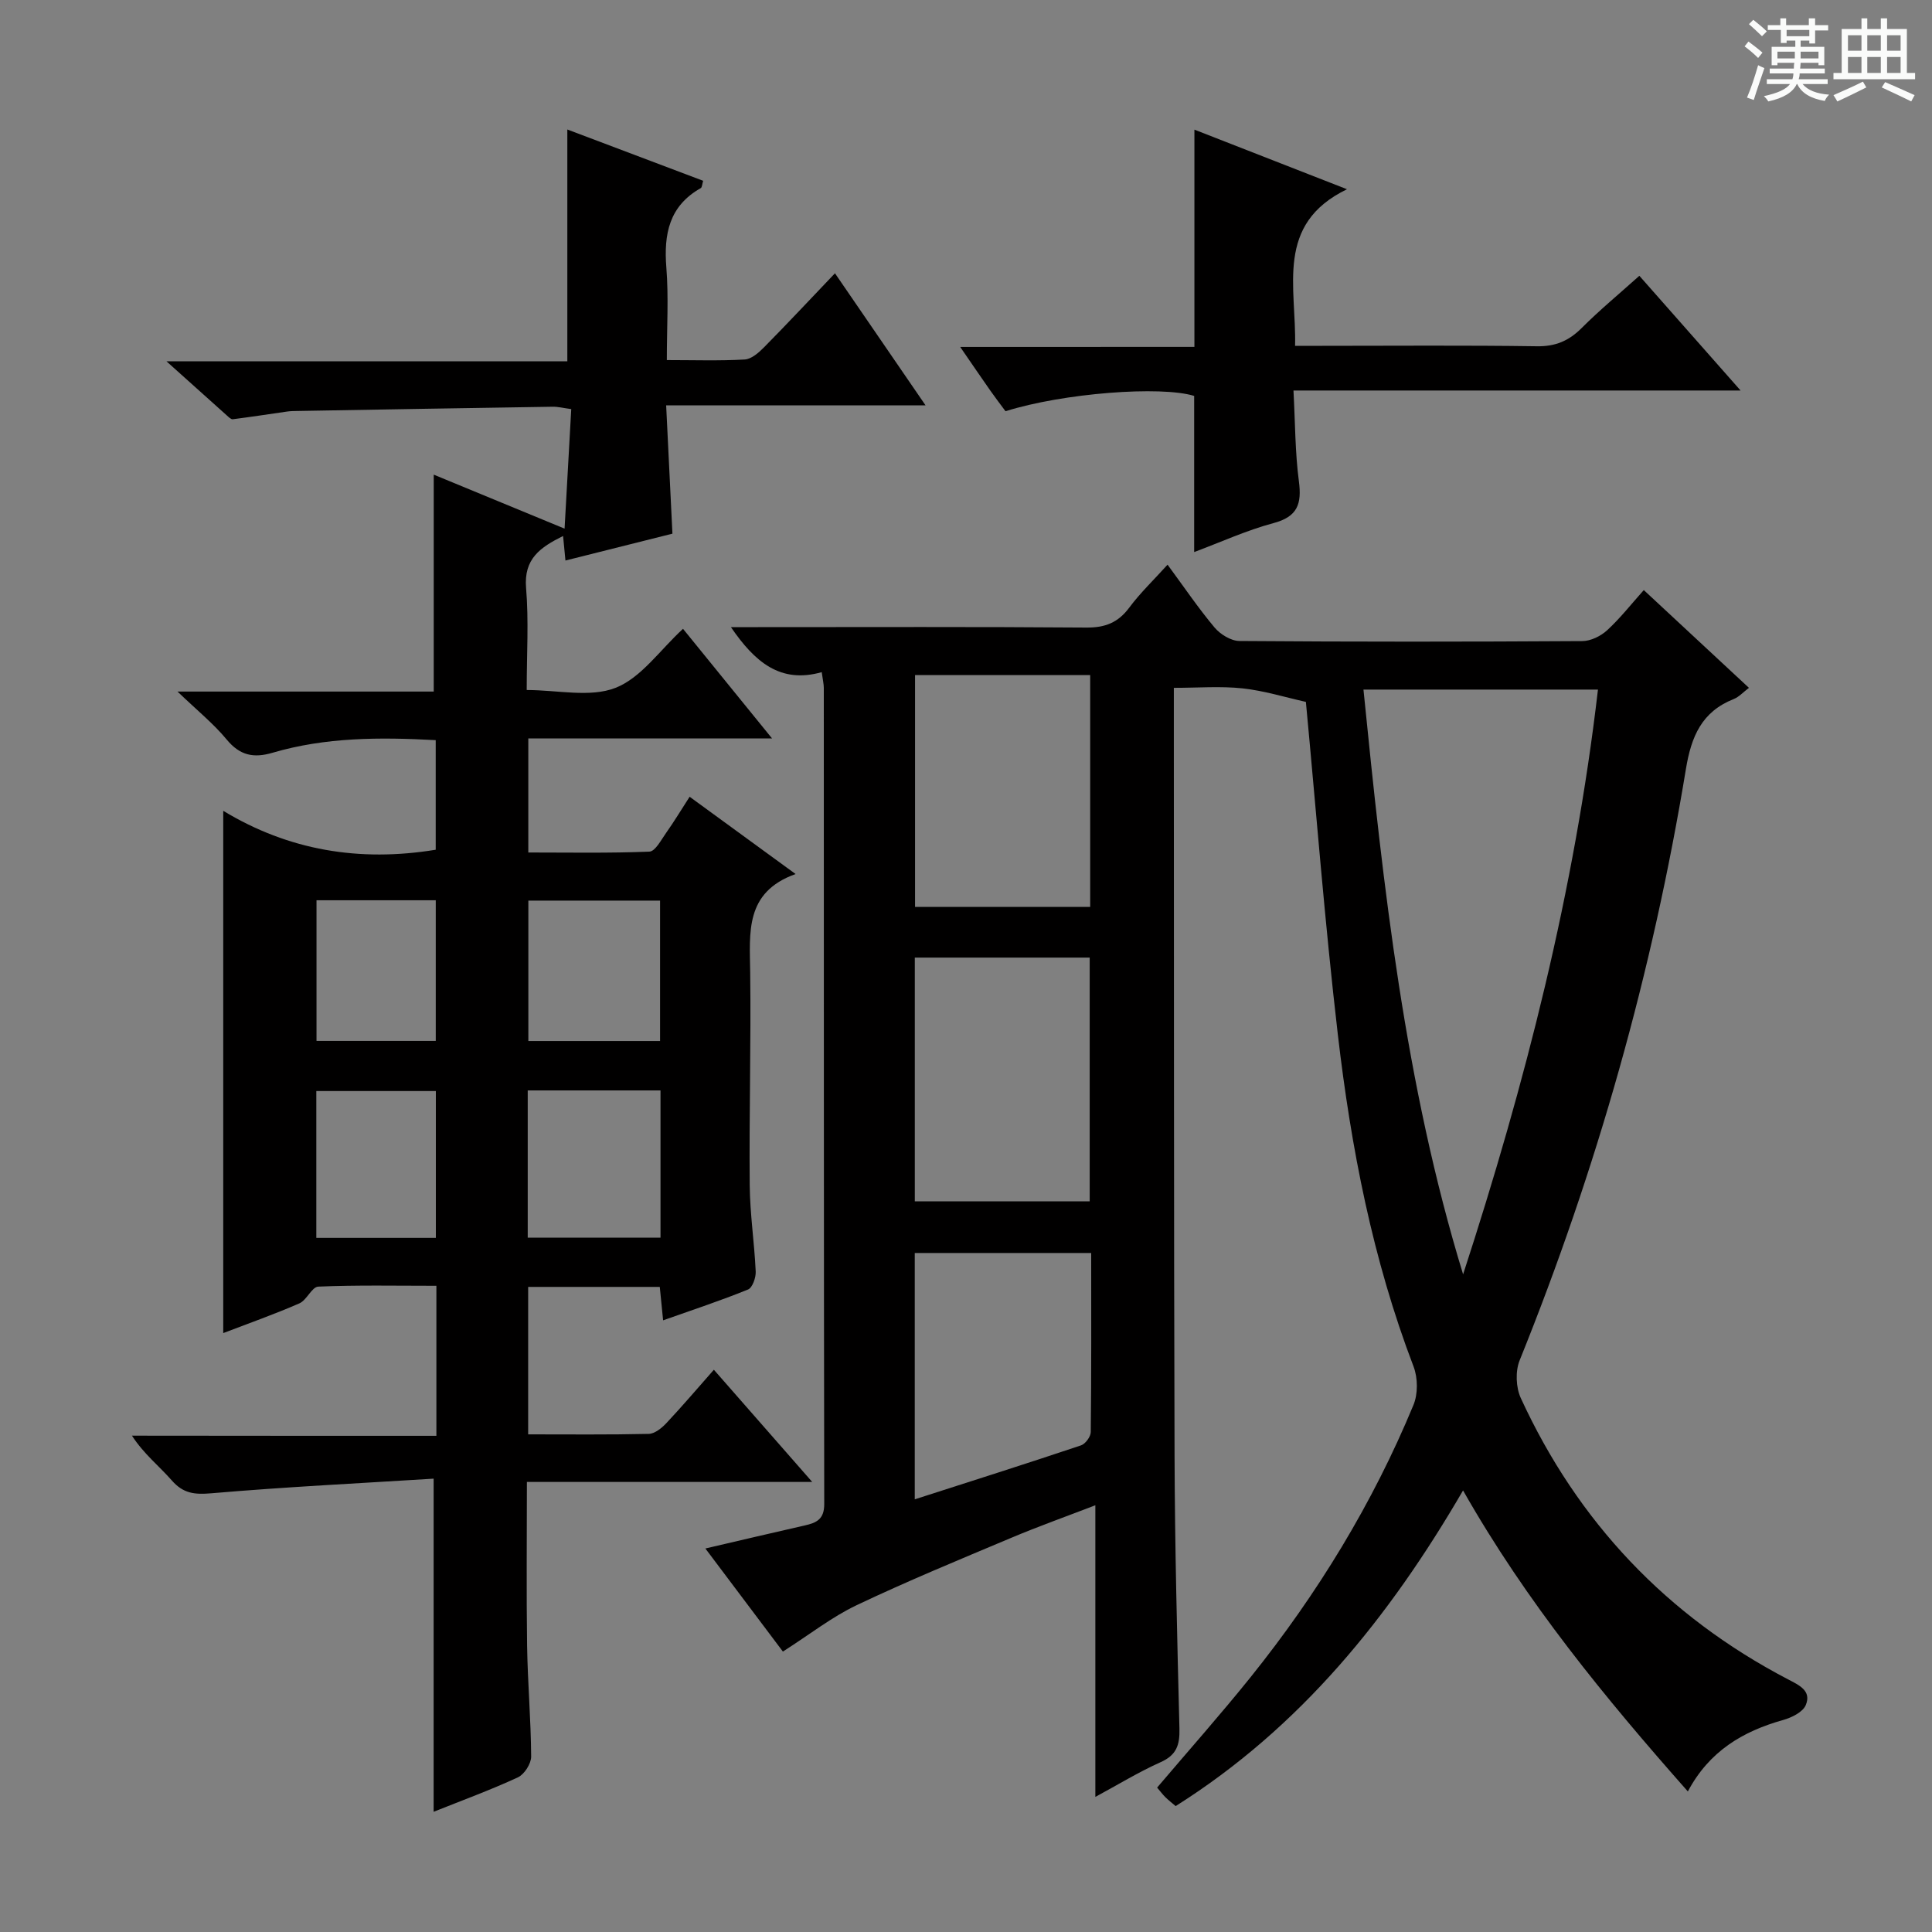 <svg enable-background="new 0 0 400 400" viewBox="0 0 400 400" xmlns="http://www.w3.org/2000/svg"><rect x="0" y="0" width="400" height="400" fill="#808080" stroke="none"/><path d="m361.2 9.6.8-1c.9.7 1.9 1.4 2.9 2.3l-.9 1.1c-1-1-2-1.8-2.8-2.4zm.5 10.6c.9-2.1 1.6-4.3 2.3-6.7.4.2.8.4 1.3.6-.7 2.1-1.5 4.3-2.2 6.6zm.4-15.2.9-.9c1 .8 2 1.6 2.8 2.4l-1 1c-.9-.9-1.8-1.7-2.7-2.5zm12.5-1.2h1.2v1.4h2.7v1.1h-2.7v2.7h-1.2v-.6h-1.8v1.3h4.9v3.8h-1.2v-.5h-3.7c0 .4-.1.9-.1 1.2h5.1v1h-5.2c0 .5-.1.9-.2 1.2h6v1h-5.2c1.1 1.3 2.9 2 5.5 2.2-.4.4-.7.8-.9 1.3-2.9-.5-4.8-1.6-5.7-3.5h-.1c-.8 1.7-2.7 2.9-5.9 3.6-.2-.4-.6-.8-.9-1.1 2.8-.6 4.6-1.4 5.4-2.5h-4.8v-1h5.3c.1-.3.2-.7.2-1.2h-4.9v-1h5c0-.4 0-.8.1-1.2h-3.5v.5h-1.2v-3.8h4.9v-1.3h-1.8v.5h-1.2v-2.7h-2.7v-1h2.6v-1.4h1.2v1.4h4.7v-1.4zm-6.6 8.3h3.6c0-.4 0-.9 0-1.4h-3.6zm1.9-4.6h4.7v-1.3h-4.7zm6.6 3.2h-3.7v1.4h3.7z" fill="#fafbfa"/><path d="m385.3 3.8h1.3v2.2h2.8v-2.2h1.3v2.2h4.1v9.1h1.7v1.3h-16.9v-1.3h1.7v-9.1h4.1v-2.2zm.4 13.1.7 1.2c-1.8.9-3.8 1.9-6 2.9-.2-.4-.5-.8-.8-1.3 2.3-1 4.3-1.9 6.1-2.8zm-3.1-6.4h2.8v-3.2h-2.8zm0 4.6h2.8v-3.3h-2.8zm4-4.6h2.8v-3.2h-2.8zm0 4.6h2.8v-3.3h-2.8zm3.7 1.9c2.1.9 4.1 1.8 6.1 2.7l-.7 1.3c-2.2-1.1-4.2-2-6.1-2.9zm3.2-9.7h-2.8v3.2h2.8zm-2.8 7.8h2.8v-3.3h-2.8z" fill="#fafbfa"/><g fill="#010000"><path d="m226.78 372.03c0-20.31 0-40.03 0-60.38-5.84 2.25-11.72 4.34-17.46 6.76-10.72 4.51-21.49 8.95-31.99 13.94-5.09 2.42-9.62 6-15.24 9.59-4.69-6.23-10.17-13.52-16.05-21.34 7.41-1.72 13.96-3.28 20.53-4.76 2.45-.55 4.09-1.27 4.08-4.44-.1-56.32-.07-112.65-.09-168.97 0-.79-.2-1.59-.43-3.27-8.59 2.44-13.88-2.13-18.8-9.32h5.62c22.66 0 45.33-.09 67.99.09 3.88.03 6.56-1.03 8.87-4.14 2.26-3.04 5.04-5.69 7.92-8.88 3.38 4.58 6.35 8.98 9.74 13.02 1.19 1.41 3.4 2.77 5.15 2.78 23.66.18 47.33.17 70.99.02 1.74-.01 3.81-1.03 5.12-2.23 2.67-2.45 4.93-5.34 7.6-8.33 7.61 7.08 14.53 13.51 21.77 20.24-1.17.88-2.05 1.88-3.15 2.32-6.62 2.62-8.79 7.74-9.9 14.49-6.92 42.07-18.45 82.88-34.43 122.44-.9 2.24-.77 5.59.24 7.79 11.8 25.66 30.25 45.14 55.31 58.23 2.34 1.22 4.94 2.38 3.69 5.35-.61 1.45-2.92 2.58-4.69 3.08-8.34 2.34-15.29 6.45-19.72 14.79-17.17-19.43-33.38-39.14-46.54-62.32-15.27 26.25-33.67 49.06-59.5 65.35-.69-.58-1.44-1.17-2.12-1.83-.58-.57-1.06-1.23-1.72-2 6.53-7.69 13.14-15.13 19.36-22.87 13.82-17.22 25.26-35.92 33.71-56.34.95-2.29.92-5.6.03-7.94-8.49-22.21-12.96-45.34-15.69-68.8-2.69-23.08-4.48-46.27-6.61-68.83-4.3-.96-8.66-2.32-13.11-2.8-4.57-.49-9.23-.11-14.23-.11v6.08c.04 50.99-.01 101.98.15 152.97.06 18.81.54 37.62 1.01 56.43.08 3.34-.56 5.48-3.92 6.96-4.63 2.08-9.01 4.77-13.49 7.18zm76.14-108.19c12.86-39.49 23.09-79.45 27.92-121.07-16.35 0-32.23 0-48.55 0 4.12 41.07 8.57 81.65 20.63 121.07zm-77.31-15.11c0-16.97 0-33.67 0-50.47-12.24 0-24.14 0-36.21 0v50.47zm.1-60.96c0-16.19 0-31.93 0-48.01-12.16 0-24.19 0-36.26 0v48.01zm.21 71.65c-12.7 0-24.59 0-36.53 0v51c11.8-3.79 23.14-7.39 34.42-11.17.91-.3 2.01-1.8 2.02-2.76.14-12.27.09-24.54.09-37.07z"/><path d="m90.35 297.27c0-10.76 0-20.53 0-31.06-8.3 0-16.39-.17-24.45.17-1.34.06-2.38 2.8-3.92 3.47-5.15 2.25-10.46 4.12-15.76 6.15 0-35.92 0-71.47 0-108.13 13.52 8.19 28.17 10.65 43.99 8.06 0-7.38 0-14.93 0-22.69-11.53-.63-22.8-.62-33.78 2.61-3.95 1.16-6.77.56-9.5-2.74-2.72-3.29-6.12-6.03-10.18-9.93h53.05c0-15.2 0-29.89 0-44.91 8.52 3.52 17.44 7.2 27.09 11.18.48-8.69.92-16.6 1.38-24.75-1.64-.22-2.75-.51-3.85-.49-17.65.27-35.29.57-52.94.88-.67.01-1.34.02-2 .11-3.76.54-7.52 1.12-11.29 1.6-.37.05-.86-.46-1.23-.79-3.81-3.4-7.61-6.82-12.49-11.2h82.99c0-16.21 0-31.76 0-48 9.31 3.52 18.65 7.05 28.12 10.62-.21.69-.22 1.36-.5 1.52-6.55 3.7-7.67 9.51-7.12 16.44.49 6.12.1 12.3.1 19.16 5.57 0 10.86.18 16.12-.12 1.4-.08 2.93-1.43 4.03-2.55 4.78-4.84 9.43-9.82 14.66-15.3 6.44 9.39 12.31 17.94 18.76 27.35-18.2 0-35.52 0-53.71 0 .45 9.2.87 17.72 1.3 26.56-7.47 1.88-14.64 3.67-22.15 5.56-.17-1.79-.31-3.23-.49-5.08-4.71 2.35-8.17 4.69-7.66 10.78.57 6.77.13 13.62.13 21.11 6.39 0 13.11 1.61 18.39-.45 5.31-2.08 9.18-7.82 13.97-12.22 6 7.38 11.9 14.66 18.44 22.7-17.38 0-33.76 0-50.47 0v23.61c8.28 0 16.69.16 25.07-.18 1.22-.05 2.44-2.44 3.47-3.89 1.62-2.28 3.06-4.68 4.86-7.47 7.23 5.27 14.18 10.34 21.94 16-10.55 3.76-9.5 12.12-9.4 20.41.18 14.66-.23 29.32-.1 43.99.05 5.97.97 11.93 1.24 17.9.06 1.26-.68 3.35-1.59 3.72-5.66 2.3-11.48 4.22-17.58 6.38-.25-2.54-.46-4.61-.69-6.92-9.14 0-18.05 0-27.25 0v30.53c8.41 0 16.69.09 24.96-.1 1.25-.03 2.69-1.2 3.65-2.22 3.29-3.5 6.4-7.16 9.84-11.06 7.18 8.19 13.4 15.29 20.36 23.23-20.11 0-39.27 0-59.07 0 0 11.72-.12 22.83.04 33.92.12 7.65.79 15.28.84 22.93.01 1.48-1.41 3.69-2.74 4.31-5.69 2.63-11.6 4.79-17.45 7.13 0-22.74 0-45.2 0-68.97-15.32.96-30.7 1.71-46.04 3.03-3.48.3-5.81.04-8.17-2.66-2.62-2.99-5.8-5.48-8.25-9.27 20.87.03 41.73.03 63.03.03zm46.4-41.03c0-10.28 0-20.21 0-30.48-9.23 0-18.27 0-27.49 0v30.48zm-.09-69.78c-9.27 0-18.16 0-27.27 0v29.07h27.27c0-9.7 0-19.12 0-29.07zm-46.42 69.83c0-10.55 0-20.43 0-30.4-8.51 0-16.66 0-24.75 0v30.4zm-24.71-69.9v29.12h24.69c0-9.85 0-19.38 0-29.12-8.29 0-16.22 0-24.69 0z"/><path d="m247.29 71.82c0-15.47 0-29.9 0-44.98 10.41 4.06 20.81 8.13 31.59 12.34-14.98 7.25-10.44 20.24-10.75 32.42h5.6c14.82 0 29.65-.13 44.47.09 3.83.06 6.6-1.11 9.25-3.76 3.75-3.75 7.85-7.14 11.96-10.83 6.92 7.84 13.63 15.44 20.96 23.75-30.99 0-61.28 0-92.57 0 .36 6.7.33 12.79 1.12 18.78.62 4.7-.26 7.35-5.28 8.68-5.54 1.48-10.83 3.91-16.4 5.99 0-11.1 0-21.67 0-32.33-6.88-2.13-27.09-.6-39.06 3.17-1-1.35-2.1-2.78-3.13-4.25-1.89-2.69-3.74-5.42-6.25-9.06 16.69-.01 32.5-.01 48.49-.01z"/></g></svg>